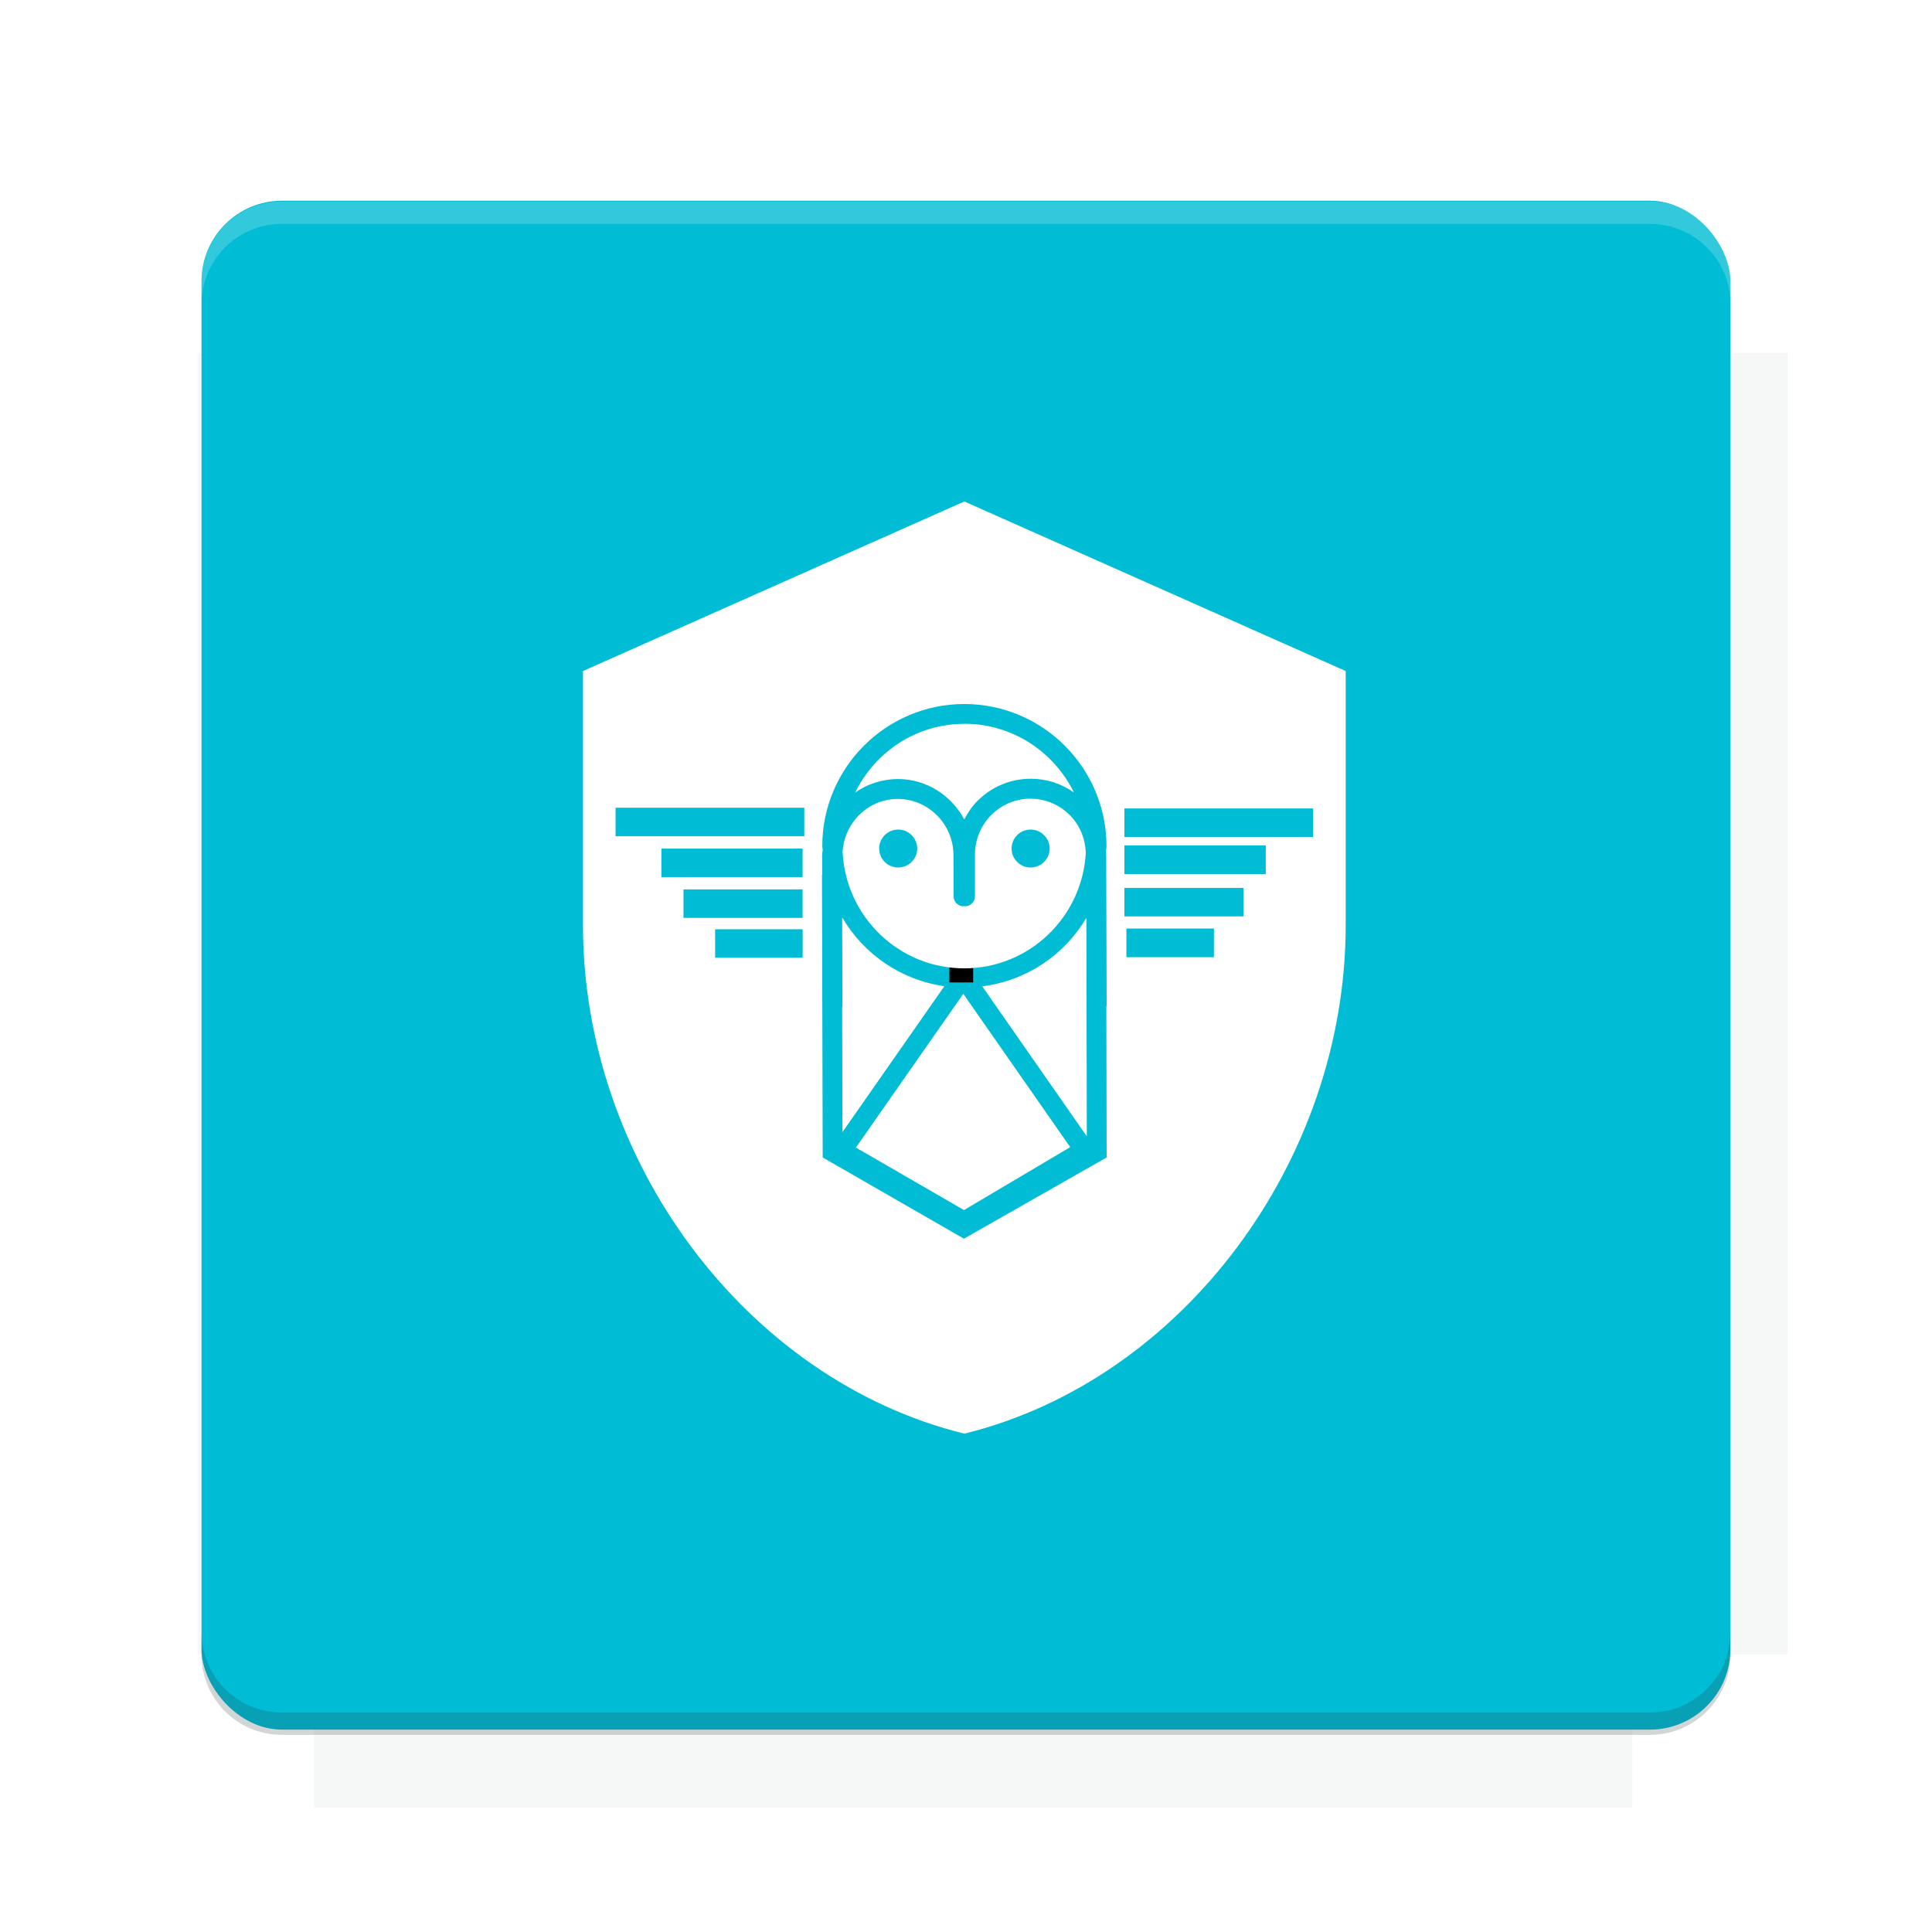 <?xml version="1.0" encoding="UTF-8"?>
<svg version="1.1" viewBox="0 0 26.95 26.95" xmlns="http://www.w3.org/2000/svg" xmlns:osb="http://www.openswatchbook.org/uri/2009/osb" xmlns:xlink="http://www.w3.org/1999/xlink">
    <defs>
        <filter id="filter6206-7" color-interpolation-filters="sRGB">
            <feGaussianBlur stdDeviation="0.658"/>
        </filter>
    </defs>
    <g transform="translate(0 -1025.4)">
        <path transform="matrix(1.011 0 0 .998 -.088 2.579)" d="m4.418 1028.2v1.605h-1.605v18.192h1.605v2.14h18.192v-2.14h2.14v-18.192h-2.14v-1.605h-18.192z" fill="#263238" filter="url(#filter6206-7)" opacity=".2"/>
        <rect x="2.811" y="1028.2" width="21.327" height="21.327" rx="1.123" ry="1.123" fill="#00bcd4"/>
        <g transform="translate(-20.925 990.46)">
            <path d="m0 0h48v48h-48z" fill="none"/>
            <g transform="matrix(.336 0 0 .336 1.434 68.477)">
                <path d="m0 0h48v48h-48z" fill="none"/>
            </g>
            <g transform="matrix(.372 0 0 .372 36.377 59.287)">
                <path d="m0 0h48v48h-48z" fill="none"/>
                <g transform="matrix(2.689 0 0 2.689 -77.724 -45.422)">
                    <path d="m0 0h48v48h-48z" fill="none"/>
                </g>
            </g>
        </g>
        <path transform="translate(0 1025.4)" d="m3.934 2.811c-0.622 0-1.123 0.501-1.123 1.123v0.312c0-0.622 0.501-1.123 1.123-1.123h19.082c0.622 0 1.123 0.501 1.123 1.123v-0.312c0-0.622-0.501-1.123-1.123-1.123h-19.082z" fill="#fff" opacity=".2"/>
        <rect x="120" y="512.36" width="40" height="40" fill="none"/>
        <rect x="120" y="592.36" width="40" height="40" fill="none"/>
        <rect x="120" y="632.36" width="40" height="40" fill="none"/>
        <rect x="120" y="552.36" width="40" height="40" fill="none"/>
        <rect x="120" y="672.36" width="40" height="40" fill="none"/>
        <rect x="200" y="512.36" width="40" height="40" fill="none"/>
        <rect x="200" y="592.36" width="40" height="40" fill="none"/>
        <rect x="200" y="632.36" width="40" height="40" fill="none"/>
        <rect x="200" y="552.36" width="40" height="40" fill="none"/>
        <rect x="200" y="672.36" width="40" height="40" fill="none"/>
        <rect x="280" y="512.36" width="40" height="40" fill="none"/>
        <rect x="280" y="592.36" width="40" height="40" fill="none"/>
        <rect x="280" y="632.36" width="40" height="40" fill="none"/>
        <rect x="280" y="552.36" width="40" height="40" fill="none"/>
        <rect x="280" y="672.36" width="40" height="40" fill="none"/>
        <rect x="160" y="512.36" width="40" height="40" fill="none"/>
        <rect x="160" y="592.36" width="40" height="40" fill="none"/>
        <rect x="160" y="632.36" width="40" height="40" fill="none"/>
        <rect x="160" y="552.36" width="40" height="40" fill="none"/>
        <rect x="160" y="672.36" width="40" height="40" fill="none"/>
        <rect x="240" y="512.36" width="40" height="40" fill="none"/>
        <rect x="240" y="592.36" width="40" height="40" fill="none"/>
        <rect x="240" y="632.36" width="40" height="40" fill="none"/>
        <rect x="240" y="552.36" width="40" height="40" fill="none"/>
        <rect x="240" y="672.36" width="40" height="40" fill="none"/>
        <rect x="120" y="712.36" width="40" height="40" fill="none"/>
        <rect x="200" y="712.36" width="40" height="40" fill="none"/>
        <rect x="280" y="712.36" width="40" height="40" fill="none"/>
        <rect x="160" y="712.36" width="40" height="40" fill="none"/>
        <rect x="240" y="712.36" width="40" height="40" fill="none"/>
        <rect x="320" y="552.36" width="40" height="40" fill="none"/>
        <rect x="320" y="592.36" width="40" height="40" fill="none"/>
        <rect x="320" y="672.36" width="40" height="40" fill="none"/>
        <rect x="320" y="512.36" width="40" height="40" fill="none"/>
        <rect x="320" y="632.36" width="40" height="40" fill="none"/>
        <rect x="320" y="712.36" width="40" height="40" fill="none"/>
        <rect x="150" y="542.36" width="180" height="180" fill="none"/>
        <g transform="matrix(.373 0 0 .373 4.438 1028.8)">
            <path d="m0 0h48v48h-48z" fill="none"/>
        </g>
        <g transform="matrix(.365 0 0 .365 4.815 1028.8)">
            <path d="m0 0h48v48h-48z" fill="none"/>
        </g>
        <g transform="matrix(.416 0 0 .416 79.055 989.88)">
            <g transform="matrix(.062 0 0 .062 -26.473 173.71)">
                <g transform="matrix(38.618 0 0 38.618 13804 -12696)">
                    <g transform="matrix(.714 0 0 .714 -375.49 176.57)">
                        <path transform="matrix(1.4 0 0 1.4 525.63 -247.17)" d="m490.56 95.75c-121.72 0.185-342.34 0.091-468.16 0.094-1.555 6.974-2.406 14.232-2.406 21.688v76.344c139.06 0.494 331.32 0.255 472.97 0.25v-76.594c0-7.487-0.839-14.78-2.406-21.781zm-307.19 197.94c-52.495-3e-3 -106.38 0.12-163.38 0.375v92.844c191.76-0.263 282.43-0.093 472.97-0.219v-92.25c-109.29-0.355-208.43-0.744-309.59-0.75z" opacity="0"/>
                    </g>
                </g>
            </g>
        </g>
        <path d="m23.015 1049.6c0.622 0 1.123-0.501 1.123-1.123v-0.312c0 0.622-0.501 1.123-1.123 1.123h-19.082c-0.622 0-1.123-0.501-1.123-1.123v0.312c0 0.622 0.501 1.123 1.123 1.123h19.082z" fill="#263238" opacity=".2"/>
    </g>
    <g>
        <g transform="matrix(.126 0 0 .126 -1.026 27.419)">
            <flowRoot transform="matrix(.586 0 0 .586 107 -118.39)" fill="#000000" font-family="Roboto" font-size="3.75px" letter-spacing="0px" stroke-width="1px" word-spacing="0px" style="line-height:125%" xml:space="preserve"><flowRegion><rect x="10.664" y="11.235" width="4.49" height="5.051"/></flowRegion><flowPara>your</flowPara></flowRoot>
            <path transform="matrix(7.924 0 0 7.924 8.128 -217.27)" d="m13.475 6.963-5.328 2.369v3.551c0 3.285 2.274 6.352 5.328 7.104 3.054-0.752 5.328-3.818 5.328-7.104v-3.551l-5.328-2.369zm0 2.83c1.095 0 1.986 0.892 1.986 1.986 0 0.025-0.007 0.047-0.008 0.072 8.83e-4 0.016 0.004 0.031 0.004 0.047l0.006 2.111c0 0.002-0.004 0.005-0.004 0.008l0.004 2.111-1.994 1.135-1.973-1.135-0.01-3.943c0-0.003 0.004-0.006 0.004-0.008l-0.002-0.271c0-0.026 0.005-0.049 0.008-0.074-2.53e-4 -0.018-0.006-0.034-0.006-0.053 0-1.094 0.89-1.986 1.984-1.986zm0 0.277c-0.672 0-1.248 0.393-1.525 0.959 0.17-0.118 0.375-0.187 0.596-0.188h0.002c0.401 0 0.747 0.231 0.926 0.564 0.048-0.091 0.105-0.179 0.18-0.254 0.2-0.202 0.466-0.314 0.748-0.314h0.002c0.219 0 0.426 0.068 0.602 0.191-0.278-0.566-0.858-0.959-1.529-0.959zm0.926 1.045c-0.207 3.79e-4 -0.404 0.082-0.551 0.23-0.148 0.149-0.228 0.349-0.227 0.559v0.576c0 0.076-0.062 0.138-0.139 0.139-0.004 0-0.005-0.003-0.01-0.004-0.004 7.58e-4 -0.005 0.004-0.01 0.004-0.076 0-0.139-0.062-0.139-0.139l-0.002-0.576c-7.57e-4 -0.433-0.351-0.785-0.779-0.785-0.412 7.57e-4 -0.744 0.329-0.77 0.738 0.042 0.904 0.784 1.629 1.699 1.629 0.911 0 1.651-0.718 1.699-1.617-0.009-0.197-0.083-0.383-0.223-0.523-0.146-0.148-0.343-0.23-0.551-0.23zm-5.799 0.127h2.637v0.398h-2.637v-0.398zm7.109 0.01h2.637v0.398h-2.637v-0.398zm-3.16 0.295c0.146 2.52e-4 0.266 0.119 0.266 0.266-2.52e-4 0.146-0.12 0.263-0.266 0.264-0.146 3.78e-4 -0.265-0.117-0.266-0.264-3.78e-4 -0.147 0.119-0.266 0.266-0.266zm1.85 0c0.146 2.52e-4 0.266 0.119 0.266 0.266-2.53e-4 0.146-0.12 0.263-0.266 0.264-0.146 3.78e-4 -0.265-0.117-0.266-0.264-3.79e-4 -0.147 0.119-0.266 0.266-0.266zm1.31 0.221h1.975v0.4h-1.975v-0.4zm-6.469 0.045h1.973v0.398h-1.973v-0.398zm6.469 0.549h1.664v0.398h-1.664v-0.398zm-6.16 0.021h1.664v0.398h-1.664v-0.398zm2.217 0.391 0.004 1.244c0 0.002-0.004 0.005-0.004 0.008l0.004 1.748 1.424-2.039c-0.611-0.087-1.128-0.449-1.428-0.961zm3.412 0.006c-0.305 0.517-0.833 0.879-1.455 0.957l1.461 2.096-0.006-3.053zm0.559 0.15h1.223v0.4h-1.223v-0.4zm-5.746 0.01h1.223v0.398h-1.223v-0.398zm3.467 0.902-1.5 2.148 1.51 0.873 1.484-0.879-1.494-2.143z" fill="#fff"/>
        </g>
    </g>
    <g display="none" fill="none">
        <rect transform="rotate(90)" x="7.334" y="-19.616" width="12.282" height="12.282" display="inline" stroke="#000" stroke-width=".066"/>
        <rect x="6.773" y="8.112" width="13.405" height="10.726" stroke="#5261ff" stroke-linecap="round" stroke-linejoin="round" stroke-width=".065"/>
        <rect transform="rotate(90)" x="6.773" y="-18.838" width="13.405" height="10.726" display="inline" stroke="#0f0" stroke-linecap="round" stroke-linejoin="round" stroke-width=".065"/>
    </g>
</svg>
